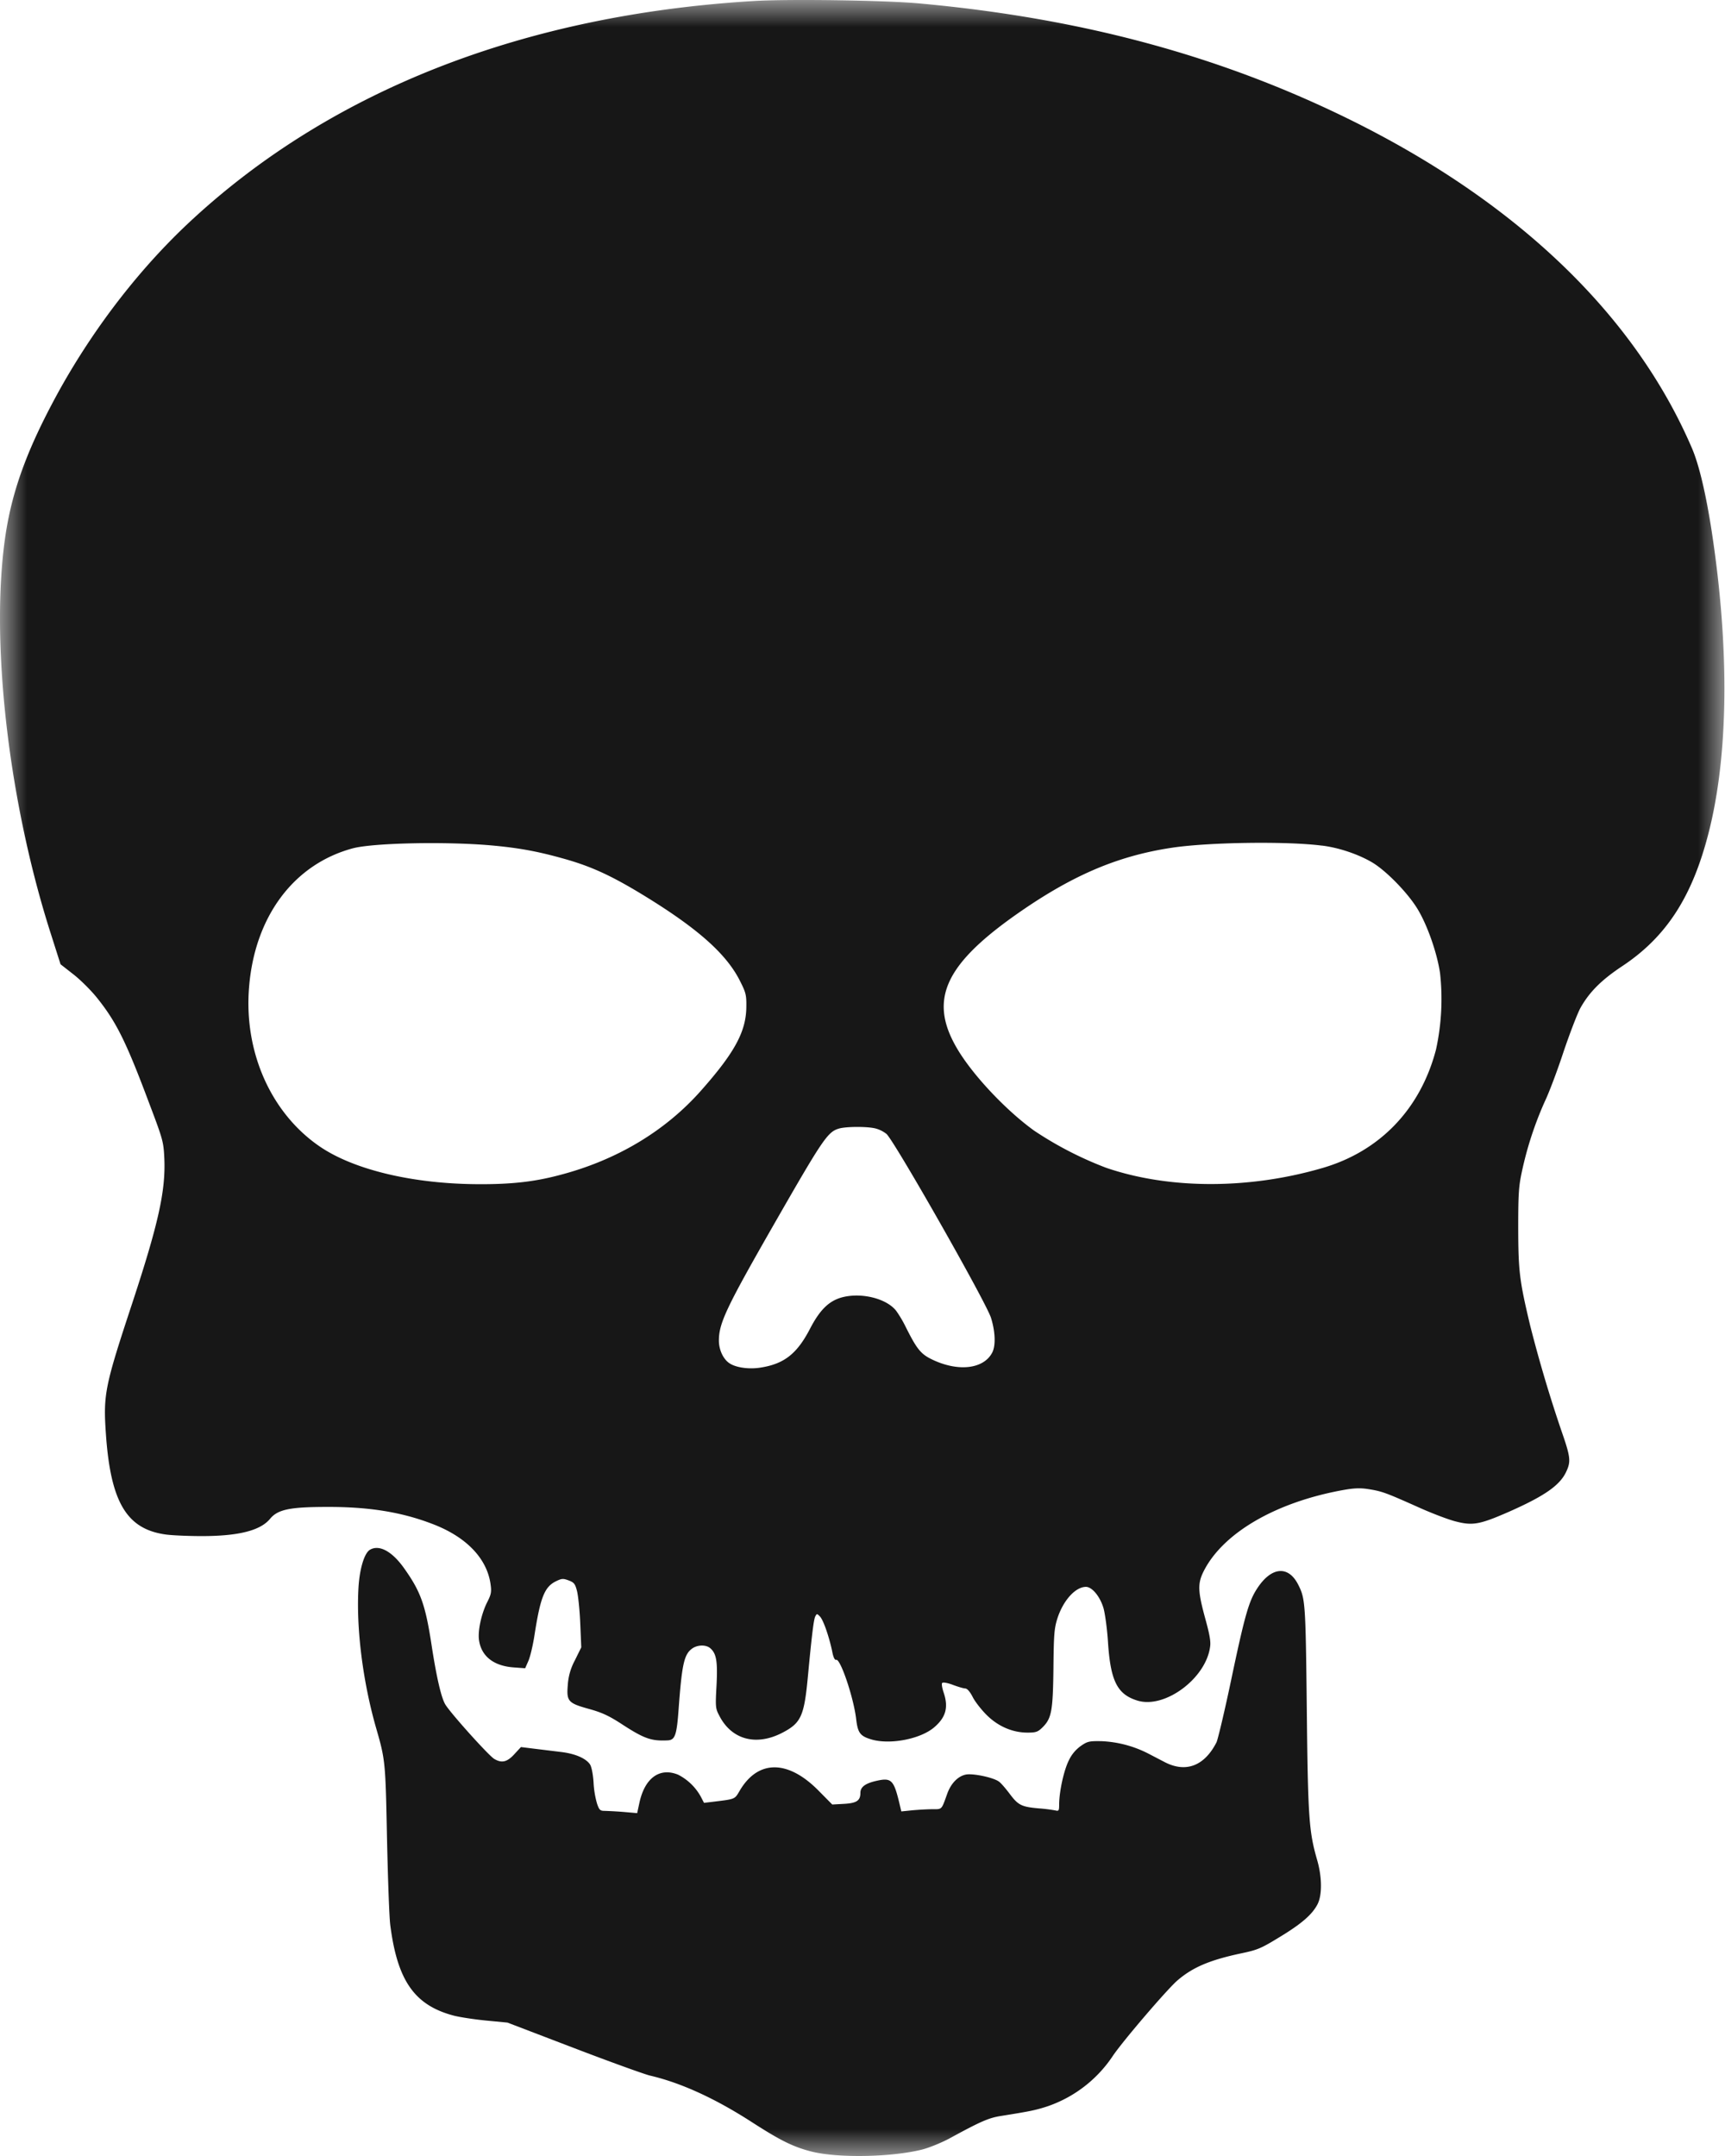 <svg width="32" height="40" fill="none" xmlns="http://www.w3.org/2000/svg"><mask id="a" style="mask-type:luminance" maskUnits="userSpaceOnUse" x="0" y="0" width="32" height="40"><path d="M32 0H0v40h32V0z" fill="#fff"/></mask><g mask="url(#a)" fill="#171717"><path d="M13.995.018C9.757.27 6.185 1.656 3.57 4.07c-.944.87-1.797 1.967-2.463 3.16C.527 8.282.236 9.055.104 9.915c-.293 1.938.047 4.946.844 7.425l.175.55.24.188c.132.103.326.297.432.429.362.45.544.816.978 1.976.25.66.26.7.275 1 .028.61-.11 1.223-.603 2.72-.5 1.514-.531 1.67-.481 2.392.087 1.279.387 1.78 1.122 1.876.128.016.425.028.656.028.684 0 1.09-.103 1.269-.322.143-.172.365-.219 1.059-.219.762-.003 1.372.094 1.937.31.638.238 1.029.644 1.094 1.129.019.137.01.184-.06.322-.112.219-.18.54-.155.71.043.3.271.478.64.506l.216.016.062-.141c.032-.075.082-.285.11-.466.11-.71.187-.907.406-1.01.103-.05.128-.05.231-.012.097.037.119.062.153.197.022.087.05.356.06.6l.019.444-.12.244a1.096 1.096 0 0 0-.13.453c-.026.303.006.338.387.444.24.066.369.125.597.272.431.282.562.328.869.313.137-.006.168-.097.203-.582.062-.847.103-1.022.26-1.128.102-.066.255-.066.33.003.113.1.135.247.113.69-.022.388-.019.426.047.55.228.457.694.582 1.19.317.335-.178.391-.31.46-1.057.072-.763.106-1.032.134-1.091.031-.057.031-.057.088 0 .062.065.165.36.225.638.021.118.05.175.075.165.078-.028.325.7.372 1.104.03.253.074.313.287.375.347.1.91-.01 1.162-.228.216-.185.266-.372.172-.647-.028-.085-.04-.16-.025-.175.016-.016.104 0 .2.037.094.035.197.066.228.066.038.003.088.062.138.16.044.087.16.234.256.33.213.213.482.329.76.329.153 0 .19-.012.271-.09.175-.17.2-.3.21-1.098.006-.629.015-.744.072-.926.106-.334.334-.59.531-.59.116 0 .266.184.328.403.028.106.066.384.081.622.047.722.172.97.547 1.085.506.156 1.269-.41 1.347-.997.016-.1-.01-.238-.094-.541-.13-.479-.137-.626-.037-.838.35-.726 1.347-1.31 2.625-1.535.184-.032.3-.035.44-.013.254.04.322.066.891.319.266.122.594.247.731.281.316.082.447.057.985-.178.665-.294.953-.494 1.068-.75.085-.182.076-.27-.08-.72a25.612 25.612 0 0 1-.591-1.985c-.2-.84-.22-1.01-.222-1.813 0-.644.01-.773.069-1.048a6.52 6.52 0 0 1 .424-1.297c.079-.163.235-.579.347-.92.116-.343.257-.712.316-.819.166-.294.387-.516.778-.775.813-.541 1.294-1.282 1.597-2.467.372-1.45.39-3.42.06-5.587-.11-.716-.238-1.251-.37-1.557-1.059-2.464-3.237-4.556-6.33-6.085C22.647 1.037 20.072.34 17.07.065c-.628-.06-2.428-.085-3.075-.047zM9.117 15.685c.49.044.84.107 1.29.232.516.14.882.303 1.444.64 1.069.645 1.625 1.133 1.881 1.652.104.206.116.253.113.468-.003.454-.21.842-.822 1.536-.675.772-1.594 1.32-2.666 1.594-.456.12-.884.166-1.475.163-1.209-.003-2.306-.263-2.943-.694-.907-.616-1.416-1.751-1.319-2.955.103-1.313.828-2.289 1.928-2.583.381-.1 1.725-.128 2.569-.053zm15.406.003c.313.038.672.16.928.31.266.156.685.588.86.891.178.303.35.804.403 1.166a4.383 4.383 0 0 1-.075 1.417c-.288 1.103-1.04 1.888-2.107 2.198-1.359.397-2.837.397-4.009-.003a6.633 6.633 0 0 1-1.34-.691c-.513-.37-1.116-1.007-1.41-1.492-.544-.897-.278-1.547 1.016-2.473 1.053-.75 1.912-1.126 2.944-1.282.671-.103 2.137-.125 2.79-.04zm-8.275 5.25a.558.558 0 0 1 .197.1c.15.135 1.853 3.13 1.94 3.415.079.256.088.512.022.64-.159.31-.64.363-1.125.125-.206-.1-.28-.197-.493-.625a2.152 2.152 0 0 0-.163-.272c-.181-.234-.66-.35-1.022-.247-.234.069-.4.235-.578.579-.24.462-.478.65-.912.719-.222.037-.472 0-.59-.085-.113-.081-.188-.25-.188-.416 0-.319.137-.61.984-2.091.944-1.648 1.031-1.78 1.244-1.842.137-.04.543-.04.684 0z"/><path d="M6.864 28.752c-.103.059-.19.34-.213.688-.047.756.078 1.757.328 2.626.17.588.172.631.2 2.032.016.732.041 1.454.06 1.61.131 1.038.45 1.498 1.184 1.689.11.028.378.069.594.09l.397.038 1.234.472c.678.26 1.313.488 1.406.51.575.134 1.207.422 1.891.863.538.347.769.46 1.106.547.491.125 1.497.106 2.06-.038.131-.034.369-.13.534-.222.55-.3.7-.365.925-.4.544-.087.638-.106.86-.178a2.38 2.38 0 0 0 1.209-.929c.175-.265 1.01-1.241 1.203-1.407.284-.244.597-.378 1.184-.503.3-.063.366-.09.704-.297.409-.247.609-.419.709-.61.09-.169.087-.51-.006-.828-.15-.523-.17-.773-.191-2.799-.022-1.991-.028-2.048-.163-2.313-.184-.354-.496-.323-.756.075-.156.237-.231.497-.484 1.7-.122.582-.247 1.104-.272 1.157-.225.441-.572.573-.969.363l-.3-.156a2.099 2.099 0 0 0-.86-.228c-.234-.004-.265.003-.39.09a.684.684 0 0 0-.222.27c-.09.18-.175.565-.178.806 0 .125-.006.134-.069.119a2.885 2.885 0 0 0-.306-.038c-.322-.028-.384-.06-.537-.263-.072-.096-.16-.2-.197-.228-.09-.078-.481-.162-.619-.137-.147.028-.278.162-.347.353-.11.306-.093.29-.275.29-.09 0-.26.01-.372.02l-.206.021-.04-.169c-.1-.412-.147-.46-.413-.4-.216.047-.306.116-.306.225 0 .144-.069.191-.307.204l-.215.012-.25-.253c-.569-.579-1.122-.582-1.463-.01-.1.17-.075.16-.506.213l-.16.019-.062-.119a.998.998 0 0 0-.418-.403c-.344-.141-.622.062-.72.528l-.04.185-.25-.022a7.892 7.892 0 0 0-.35-.02c-.087 0-.103-.015-.144-.133a1.729 1.729 0 0 1-.065-.395c-.01-.156-.038-.29-.066-.334-.075-.112-.275-.2-.54-.231l-.491-.06-.25-.031-.113.122c-.143.16-.243.181-.384.097-.106-.066-.79-.826-.903-1.004-.075-.119-.163-.49-.256-1.094-.116-.763-.204-1.004-.507-1.432-.225-.32-.465-.45-.637-.35z"/></g></svg>